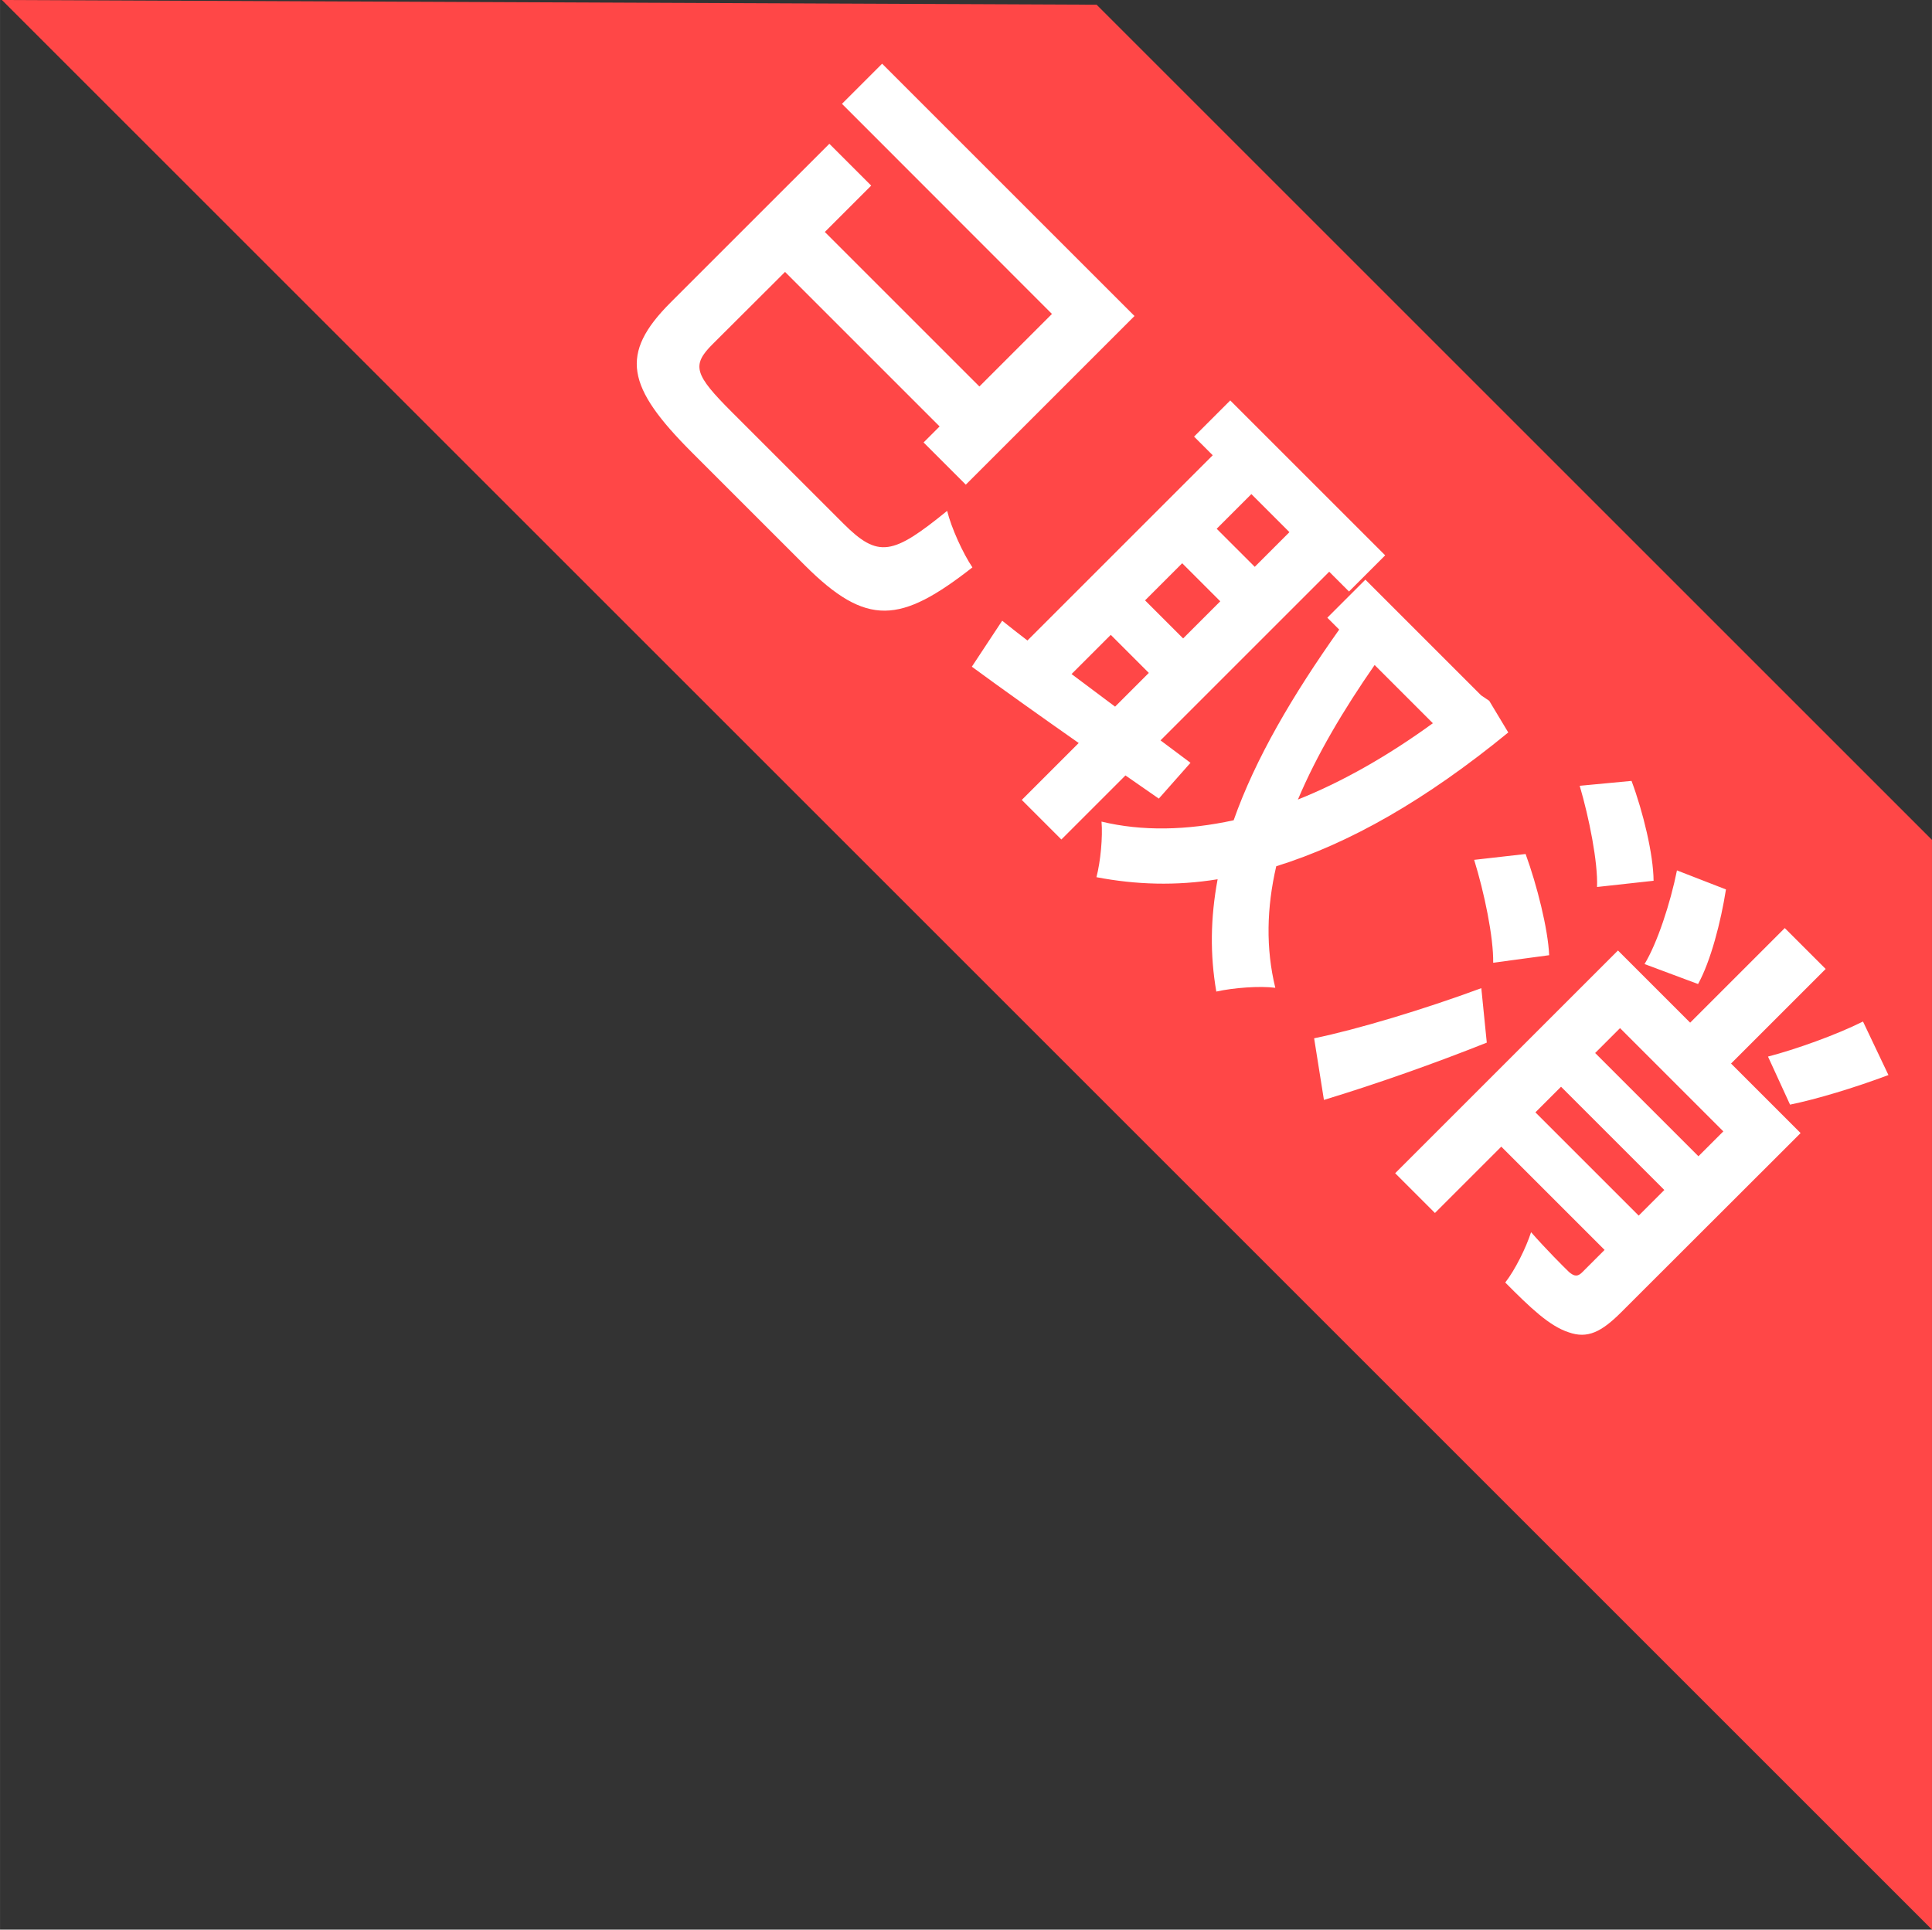 <?xml version="1.0" standalone="no"?><!DOCTYPE svg PUBLIC "-//W3C//DTD SVG 1.1//EN" "http://www.w3.org/Graphics/SVG/1.1/DTD/svg11.dtd"><svg t="1619586542683" class="icon" viewBox="0 0 1025 1024" version="1.1" xmlns="http://www.w3.org/2000/svg" p-id="1566" xmlns:xlink="http://www.w3.org/1999/xlink" width="20.02" height="20"><rect x="0" y="0" width="1025" height="1024" fill="#333333" stroke="none"/><defs><style type="text/css"></style></defs><path d="M581.8 2.5L1 0l1024 1024V445.7z" fill="#FF4747" p-id="1567"></path><path d="M447.4 277.8c18.6 18.6 26.2 16.8 55.1-6.7 2.2 9 8.3 22.4 13.4 30-38.1 29.8-56 31.8-88.9-1.1l-59.8-59.8c-34.9-34.9-38.7-52.4-11.4-79.7L440 76.3l22.2 22.2-24.6 24.6 82 82 38.5-38.5L446.7 55.1 468 33.8l133.9 133.9-89.5 89.5-22.4-22.4 8.5-8.5-82-82-38.5 38.4c-11.2 11.2-9.6 16.1 10.3 36l59.1 59.1zM597.1 411.5l-34 34-21-21 30.2-30.2c-20.8-14.6-40.5-28.6-56.7-40.5l16.1-24.4c3.8 3.1 8.5 6.7 13.4 10.5l98.3-98.3-9.9-9.9 19.2-19.2 82.2 82.2-19.2 19.2-10.5-10.5-89.5 89.5 15.9 11.9-16.8 19-17.7-12.3z m-5.5-36.5l17.9-17.9-20.2-20.2-20.8 20.8 23.1 17.3z m208.6 13.7c-43.7 35.8-84.2 58.9-123.1 71-5.1 22-5.6 43.6-0.5 64.5-8.3-1.1-22.4 0-31.3 2-3.4-19.7-3.1-39.2 0.7-59.6-22 3.6-43.4 2.9-64.3-1.1 2.2-8.3 3.4-21.5 2.7-29.5 21.5 5.2 45.2 4.7 70.1-0.7 11.6-32.9 31.4-66.5 56-101.2l-6.3-6.3 20.2-20.2 61.4 61.4 4.3 2.9 10.1 16.8z m-192.7-70.1l20.2 20.2 19.7-19.7-20.2-20.2-19.7 19.7z m56.4-56.4l-18.4 18.4 20.2 20.2 18.4-18.4-20.2-20.2z m65.4 90.7c-16.6 23.9-30.7 47.7-40.7 71.4 23.5-9.4 47.5-23 71.6-40.5l-30.9-30.9zM697.2 551c22.8-4.7 57.8-15.2 88.7-26.6l2.9 28.9c-27.6 11-58.4 21.9-86.4 30.4l-5.2-32.7z m163 145.3c-10.5 10.5-17.9 14.3-28 10.7-10.1-3.3-20.1-12.8-33.6-26.4 5.1-6.5 11-18.3 13.7-26.7 7.8 8.9 17.2 18.3 20.1 21.1 2.9 2.5 4.7 2.5 7 0.2l11.9-11.9-54.8-54.8-35.2 35.2-21.1-21.1 118.2-118.2 38.3 38.3 50.2-50.2 21.7 21.7-50.2 50.2 36.9 36.9-95.1 95z m-68-185.4c0.2-13.6-4.7-37.2-10.1-54.6l27.3-3.1c6 16.4 11.9 39.8 12.5 53.7l-29.7 4z m77.2 134.2l13.6-13.6-54.8-54.8-13.6 13.6 54.8 54.8z m-3.8-230.7c6.1 16.3 11.6 39 11.7 53l-30 3.3c0.5-13.2-4.2-36.7-9.2-53.7l27.5-2.6z m-6.1 131.2l-13.2 13.2 54.8 54.8 13.2-13.2-54.8-54.8z m13-34c6.7-11 13.7-32.2 17.2-49.7l26 10.1c-2.7 17.2-8.1 38.1-14.8 50.2l-28.4-10.6z m129.4 58.9c-18.4 6.9-38.1 12.8-52.2 15.7L938 560.7c14.6-3.8 36-11.4 50.4-18.6l13.5 28.4z" fill="#FFFFFF" p-id="1568"></path></svg>